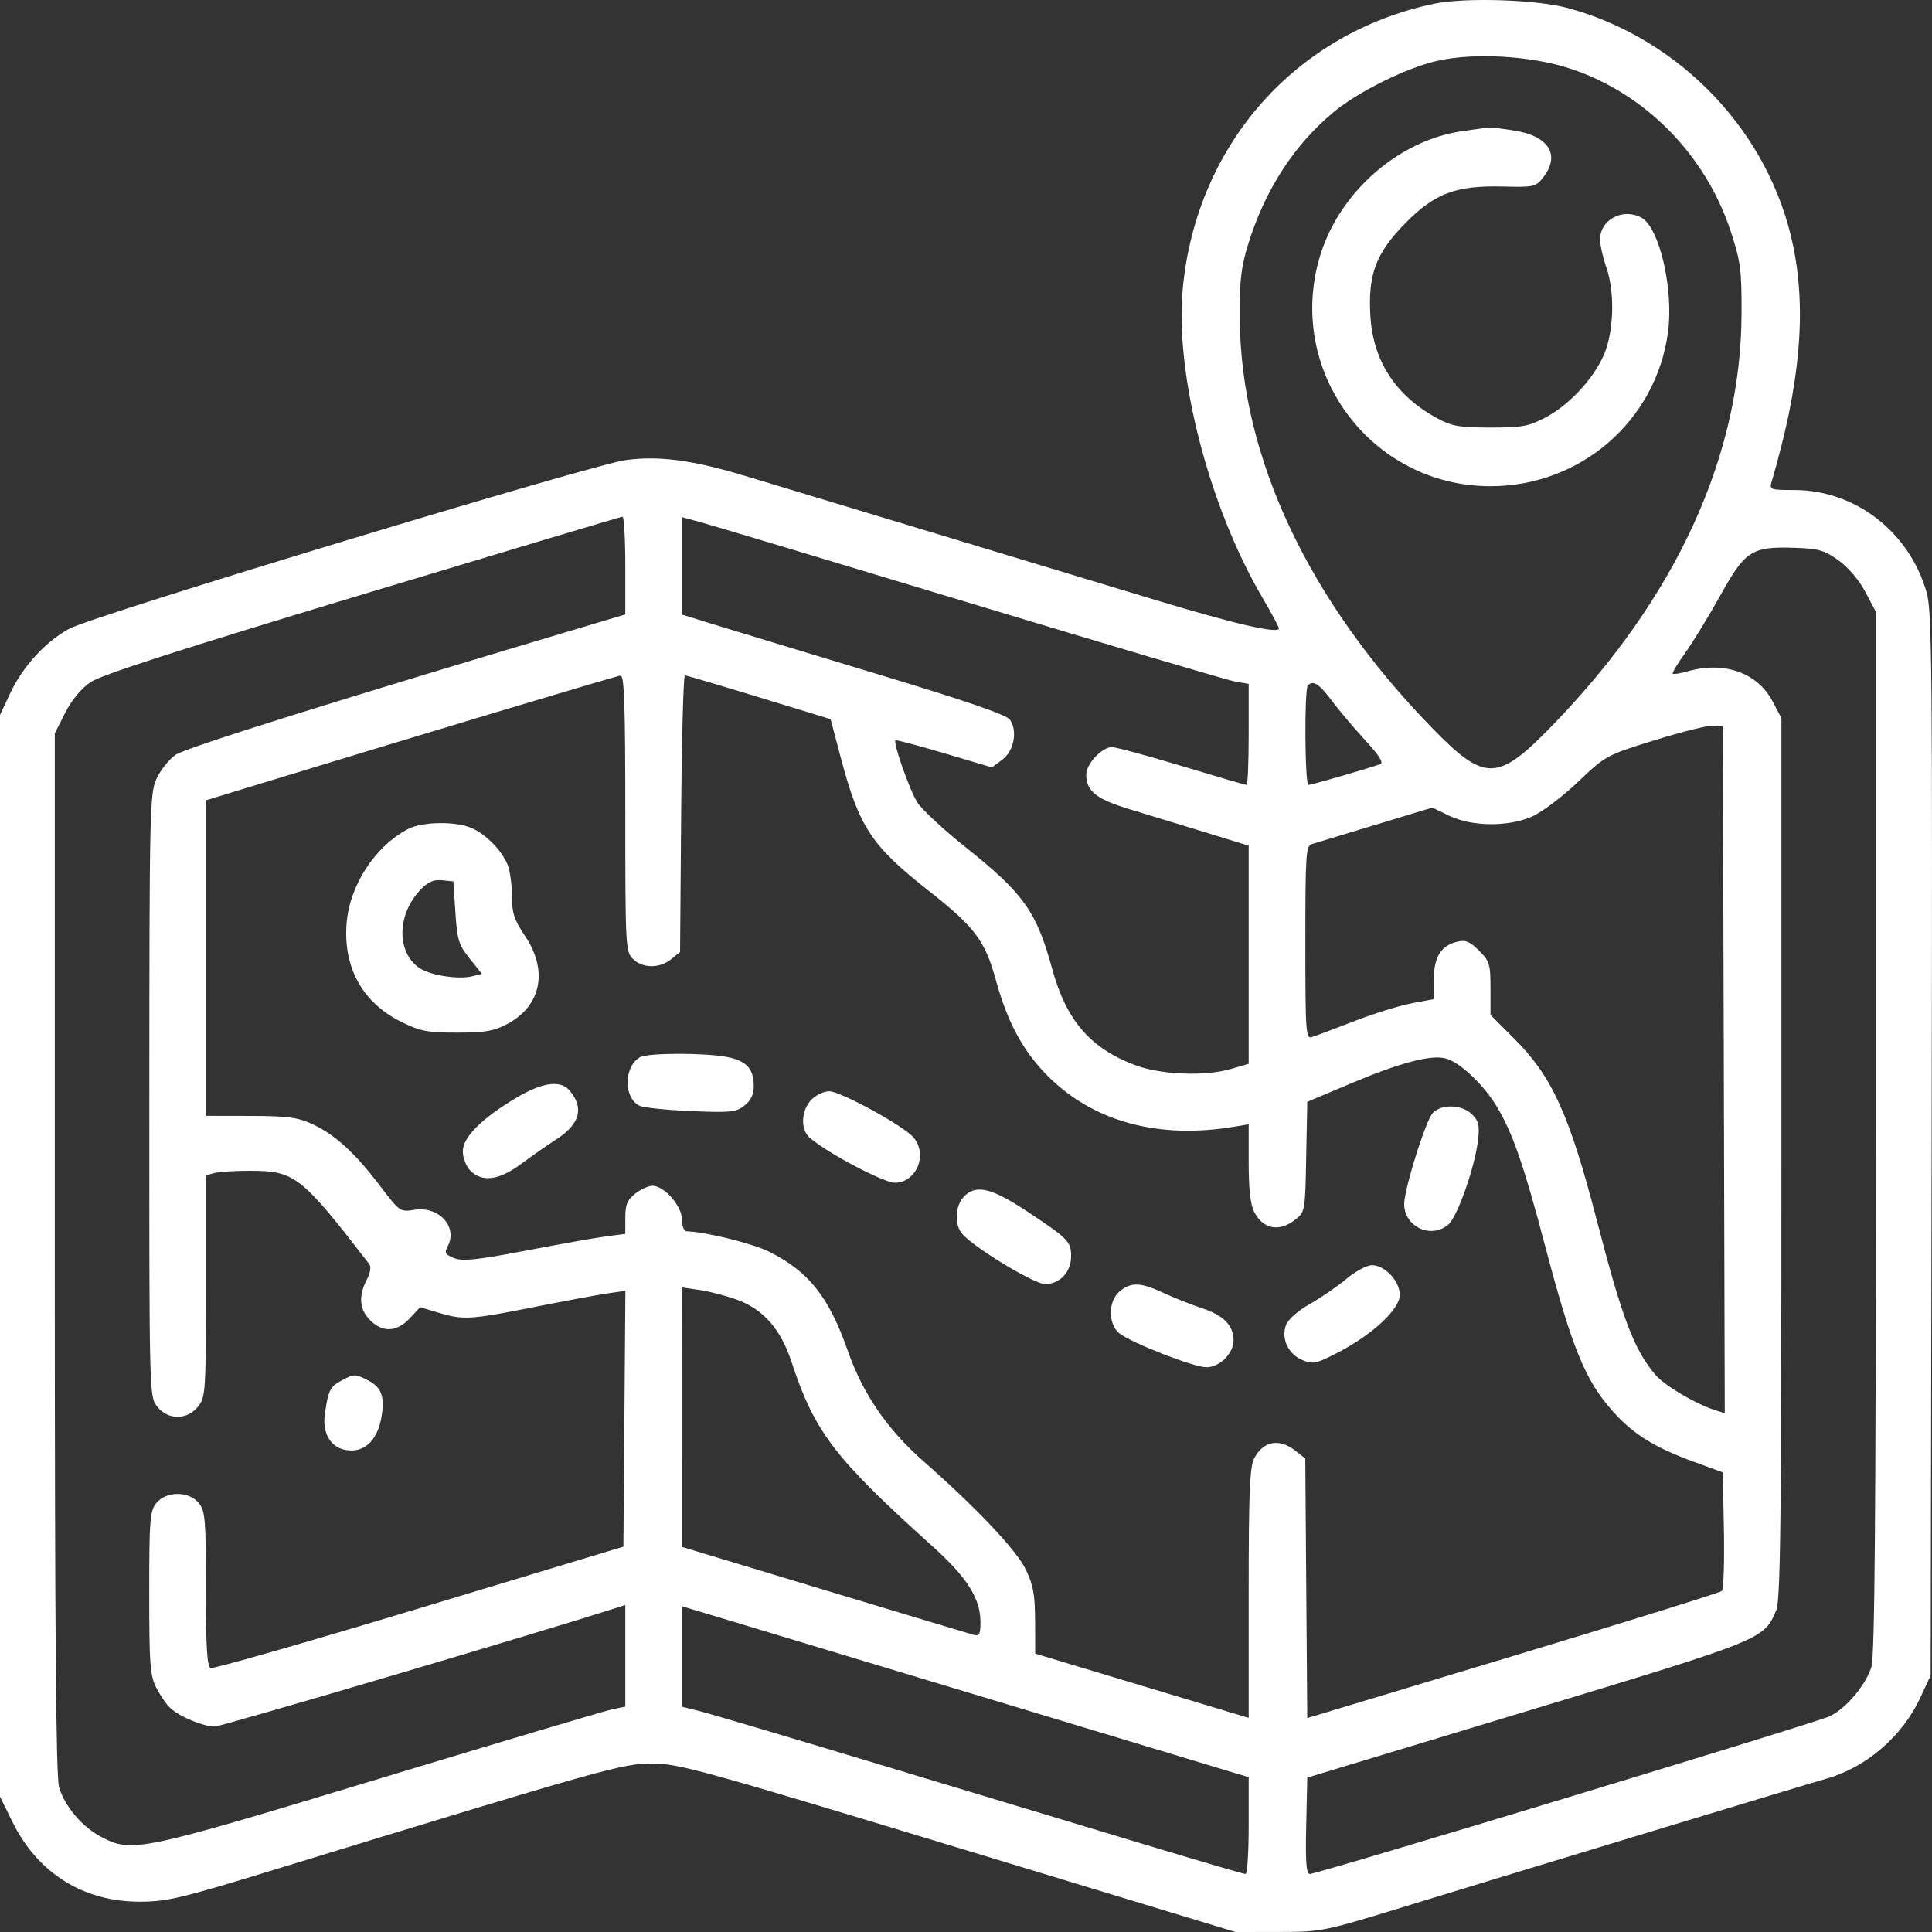 <svg width="69" height="69" viewBox="0 0 69 69" fill="none" xmlns="http://www.w3.org/2000/svg">
<rect x="0" y="0" width="69" height="69" fill="#333333" stroke="none"/>
<path fill-rule="evenodd" clip-rule="evenodd" d="M51.208 0.135C46.242 1.184 42.706 5.208 42.239 10.342C41.962 13.375 43.174 18.073 45.067 21.31C45.402 21.882 45.675 22.391 45.675 22.441C45.675 22.65 44.135 22.295 41.254 21.424C39.567 20.913 35.94 19.816 33.194 18.986C30.448 18.156 27.503 17.266 26.65 17.008C24.748 16.433 23.562 16.273 22.366 16.428C21.164 16.584 3.336 21.985 2.478 22.452C1.619 22.92 0.811 23.803 0.359 24.769L0 25.535V44.851V64.166L0.442 65.064C1.343 66.897 2.977 67.922 4.993 67.918C5.958 67.917 6.457 67.799 9.715 66.801C21.604 63.159 22.213 62.988 23.276 62.983C24.215 62.979 25.007 63.197 34.206 65.989L44.124 69L45.675 68.998C47.216 68.996 47.25 68.99 50.398 68.022C53.879 66.951 64.489 63.734 65.241 63.521C66.651 63.121 67.939 62.011 68.574 60.649L68.952 59.839L68.987 40.871C69.019 23.843 69.001 21.827 68.808 21.153C68.186 18.988 66.258 17.5 64.073 17.5C63.216 17.5 63.189 17.489 63.275 17.196C64.287 13.759 64.526 11.134 64.041 8.78C63.207 4.739 60.031 1.385 55.998 0.288C54.879 -0.017 52.315 -0.099 51.208 0.135ZM56.016 2.43C58.717 3.294 60.907 5.501 61.816 8.275C62.166 9.346 62.204 9.639 62.198 11.22C62.178 16.308 59.843 21.38 55.427 25.924C53.476 27.932 53.031 27.938 51.125 25.976C46.73 21.456 44.317 16.326 44.279 11.422C44.268 10.015 44.318 9.566 44.578 8.721C45.175 6.787 46.219 5.173 47.632 4.001C48.512 3.27 50.239 2.418 51.343 2.17C52.64 1.878 54.637 1.989 56.016 2.43ZM52.22 4.684C49.957 5.01 47.853 6.848 47.155 9.107C45.888 13.211 48.943 17.365 53.23 17.365C56.445 17.365 59.135 15.039 59.569 11.885C59.782 10.346 59.267 8.117 58.619 7.771C57.956 7.415 57.143 7.847 57.147 8.553C57.148 8.757 57.245 9.197 57.364 9.532C57.651 10.345 57.65 11.601 57.361 12.465C57.065 13.353 56.118 14.425 55.203 14.907C54.595 15.227 54.362 15.27 53.232 15.27C52.154 15.271 51.858 15.222 51.37 14.961C49.856 14.153 49.035 12.906 48.941 11.268C48.855 9.794 49.145 9.031 50.195 7.967C51.242 6.904 51.996 6.621 53.663 6.661C54.783 6.689 54.849 6.674 55.113 6.337C55.734 5.547 55.323 4.864 54.109 4.668C53.664 4.595 53.239 4.543 53.164 4.552C53.09 4.561 52.665 4.62 52.22 4.684ZM22.332 20.195V21.945L21.354 22.236C12.026 25.015 6.62 26.707 6.265 26.96C6.03 27.128 5.725 27.514 5.587 27.818C5.349 28.343 5.336 28.93 5.333 39.124C5.33 49.799 5.332 49.878 5.61 50.232C5.996 50.724 6.688 50.724 7.074 50.232C7.343 49.89 7.354 49.718 7.354 45.926V41.976L7.658 41.894C7.825 41.85 8.386 41.813 8.906 41.814C10.532 41.816 10.746 41.982 13.185 45.142C13.262 45.242 13.23 45.453 13.097 45.709C12.796 46.292 12.836 46.768 13.218 47.15C13.667 47.6 14.174 47.576 14.634 47.083L15.005 46.685L15.654 46.881C16.542 47.148 16.801 47.133 19.069 46.682C20.159 46.466 21.339 46.246 21.693 46.194L22.335 46.1L22.3 50.669L22.264 55.238L14.978 57.438C10.97 58.649 7.615 59.61 7.523 59.574C7.395 59.525 7.354 58.833 7.354 56.752C7.354 54.258 7.33 53.964 7.101 53.682C6.751 53.248 5.933 53.248 5.582 53.682C5.353 53.965 5.33 54.261 5.33 56.888C5.33 59.461 5.358 59.837 5.585 60.283C5.726 60.558 5.956 60.888 6.096 61.015C6.434 61.321 7.264 61.662 7.67 61.662C7.908 61.662 19.284 58.301 22.028 57.419L22.332 57.322V59.137V60.953L21.893 61.04C21.652 61.088 17.902 62.204 13.561 63.52C4.961 66.127 4.719 66.178 3.623 65.608C2.938 65.252 2.317 64.522 2.111 63.833C1.998 63.458 1.957 58.274 1.957 44.755V26.192L2.328 25.459C2.564 24.993 2.895 24.594 3.238 24.361C3.623 24.101 6.418 23.199 12.954 21.228C18 19.706 22.175 18.457 22.231 18.453C22.286 18.449 22.332 19.233 22.332 20.195ZM34.665 21.545C39.63 23.047 43.896 24.309 44.144 24.349L44.596 24.423V26.228C44.596 27.221 44.562 28.034 44.521 28.034C44.479 28.034 43.439 27.73 42.208 27.359C40.978 26.987 39.855 26.683 39.714 26.683C39.357 26.683 38.794 27.281 38.794 27.66C38.794 28.261 39.152 28.544 40.382 28.913C41.03 29.108 42.243 29.478 43.078 29.735L44.596 30.204V34.098V37.993L43.955 38.179C43.031 38.448 41.447 38.384 40.541 38.041C38.931 37.433 38.077 36.438 37.572 34.584C37.021 32.563 36.555 31.908 34.504 30.273C33.709 29.64 32.927 28.915 32.766 28.663C32.493 28.237 31.892 26.534 31.98 26.439C32.002 26.415 32.786 26.623 33.723 26.901L35.427 27.407L35.795 27.133C36.217 26.819 36.352 26.091 36.062 25.695C35.941 25.528 34.444 25.014 31.435 24.105C28.988 23.365 26.395 22.578 25.671 22.355L24.356 21.949V20.209V18.47L24.997 18.642C25.349 18.737 29.7 20.043 34.665 21.545ZM65.669 20.019C66.02 20.272 66.401 20.723 66.624 21.146L66.995 21.852V40.425C66.995 54.129 66.954 59.134 66.839 59.52C66.644 60.172 65.932 61.019 65.347 61.296C64.862 61.526 47.052 66.929 46.78 66.929C46.653 66.929 46.621 66.511 46.65 65.208L46.688 63.487L54.558 61.104C63.021 58.542 62.991 58.554 63.436 57.513C63.59 57.153 63.622 54.407 63.622 41.362V25.645L63.308 25.05C62.765 24.019 61.575 23.602 60.257 23.98C60.002 24.053 59.771 24.089 59.742 24.061C59.714 24.032 59.914 23.696 60.188 23.315C60.462 22.933 61.029 22.005 61.447 21.254C62.334 19.656 62.561 19.513 64.118 19.565C64.959 19.593 65.162 19.652 65.669 20.019ZM22.332 29.047C22.332 33.796 22.342 33.986 22.602 34.246C22.943 34.587 23.557 34.593 23.97 34.258L24.288 34L24.327 29.059C24.348 26.341 24.409 24.119 24.462 24.12C24.515 24.122 25.707 24.474 27.111 24.904L29.665 25.684L30.019 27.028C30.682 29.543 31.116 30.201 33.176 31.82C34.812 33.106 35.184 33.602 35.567 35.004C35.978 36.508 36.545 37.554 37.426 38.434C39.058 40.065 41.381 40.694 44.09 40.238L44.596 40.153V41.528C44.596 42.471 44.658 43.023 44.794 43.285C45.113 43.904 45.686 44.01 46.261 43.558C46.608 43.285 46.614 43.253 46.65 41.316L46.688 39.351L48.279 38.681C50.006 37.954 51.095 37.666 51.621 37.798C52.132 37.927 52.979 38.724 53.465 39.533C54.022 40.461 54.427 41.631 55.174 44.464C56.151 48.174 56.618 49.312 57.619 50.426C58.34 51.228 59.1 51.699 60.502 52.21L61.53 52.585L61.568 54.648C61.588 55.783 61.557 56.76 61.498 56.819C61.44 56.877 58.083 57.923 54.039 59.143L46.688 61.36L46.652 56.725L46.617 52.09L46.263 51.811C45.686 51.358 45.114 51.463 44.794 52.083C44.632 52.395 44.596 53.273 44.596 56.909V61.353L40.784 60.206L36.972 59.058L36.968 57.895C36.964 56.949 36.902 56.607 36.637 56.057C36.302 55.362 34.88 53.857 32.98 52.186C31.68 51.043 30.814 49.776 30.271 48.224C29.607 46.325 28.878 45.406 27.48 44.709C26.885 44.411 25.204 43.994 24.524 43.975C24.427 43.972 24.356 43.794 24.356 43.554C24.356 43.075 23.724 42.349 23.305 42.349C23.161 42.349 22.883 42.475 22.687 42.629C22.402 42.854 22.332 43.024 22.332 43.489V44.068L21.691 44.15C21.338 44.195 20.048 44.423 18.823 44.657C17.023 45.001 16.525 45.054 16.221 44.933C15.899 44.804 15.865 44.744 15.988 44.514C16.36 43.818 15.677 43.067 14.798 43.208C14.292 43.289 14.275 43.277 13.57 42.348C12.674 41.169 11.949 40.509 11.149 40.143C10.629 39.905 10.262 39.857 8.94 39.854L7.354 39.851L7.354 34.217L7.354 28.583L8.535 28.222C14.598 26.367 22.027 24.135 22.163 24.127C22.295 24.119 22.332 25.188 22.332 29.047ZM47.565 25.026C47.824 25.372 48.362 26.008 48.759 26.439C49.25 26.971 49.423 27.243 49.299 27.289C48.92 27.43 46.838 28.034 46.731 28.034C46.6 28.034 46.579 24.608 46.71 24.477C46.902 24.286 47.11 24.419 47.565 25.026ZM61.565 38.206L61.599 50.471L61.295 50.377C60.575 50.153 59.447 49.489 59.112 49.09C58.353 48.187 57.935 47.083 57.024 43.565C56.05 39.809 55.433 38.45 54.093 37.109L53.232 36.247V35.304C53.232 34.434 53.2 34.329 52.824 33.952C52.496 33.624 52.343 33.561 52.048 33.631C51.465 33.769 51.208 34.181 51.208 34.98V35.684L50.427 35.83C49.998 35.909 49.072 36.197 48.37 36.469C47.667 36.741 46.986 36.997 46.856 37.039C46.636 37.109 46.62 36.888 46.62 33.663C46.62 30.493 46.639 30.207 46.856 30.145C46.986 30.107 48.006 29.799 49.123 29.459L51.154 28.843L51.755 29.133C52.57 29.528 53.88 29.537 54.734 29.154C55.078 29 55.808 28.447 56.357 27.925C57.346 26.984 57.368 26.972 59.105 26.433C60.068 26.134 61.008 25.901 61.193 25.915L61.53 25.941L61.565 38.206ZM14.573 29.608C13.39 30.229 12.488 31.614 12.379 32.976C12.252 34.559 12.953 35.818 14.34 36.5C15.014 36.831 15.268 36.88 16.327 36.879C17.332 36.878 17.642 36.825 18.12 36.569C19.329 35.925 19.584 34.668 18.756 33.436C18.363 32.851 18.284 32.613 18.284 32.013C18.284 31.617 18.219 31.122 18.14 30.913C17.945 30.395 17.363 29.795 16.837 29.57C16.261 29.323 15.077 29.343 14.573 29.608ZM16.264 32.584C16.329 33.575 16.381 33.746 16.774 34.234L17.211 34.78L16.861 34.868C16.382 34.988 15.381 34.836 14.998 34.584C14.157 34.033 14.166 32.668 15.018 31.775C15.285 31.495 15.483 31.408 15.785 31.438L16.192 31.478L16.264 32.584ZM22.855 37.759C22.278 38.096 22.263 39.193 22.831 39.488C22.965 39.557 23.789 39.644 24.664 39.681C26.093 39.741 26.287 39.722 26.586 39.486C26.818 39.304 26.92 39.09 26.92 38.787C26.92 38.169 26.657 37.883 25.967 37.75C25.16 37.594 23.127 37.6 22.855 37.759ZM18.468 39.19C17.211 39.934 16.53 40.612 16.53 41.118C16.53 41.359 16.645 41.655 16.799 41.809C17.223 42.233 17.821 42.154 18.609 41.57C18.987 41.29 19.556 40.893 19.875 40.687C20.717 40.142 20.869 39.563 20.334 38.939C20.015 38.568 19.371 38.655 18.468 39.19ZM28.967 39.286C28.612 39.664 28.583 40.336 28.91 40.626C29.514 41.162 31.58 42.253 31.97 42.242C32.742 42.22 33.141 41.225 32.621 40.618C32.264 40.203 30.017 38.973 29.614 38.973C29.419 38.973 29.129 39.113 28.967 39.286ZM51.165 39.757C50.938 40.007 50.271 42.07 50.16 42.864C50.037 43.736 51.056 44.301 51.727 43.734C52.047 43.464 52.671 41.691 52.785 40.732C52.848 40.193 52.814 40.04 52.574 39.8C52.215 39.441 51.471 39.418 51.165 39.757ZM34.407 42.756C34.114 43.081 34.086 43.729 34.352 44.054C34.744 44.531 36.931 45.861 37.324 45.861C37.851 45.861 38.254 45.431 38.254 44.869C38.254 44.338 38.158 44.241 36.642 43.238C35.386 42.408 34.83 42.288 34.407 42.756ZM48.084 45.676C47.761 45.946 47.174 46.349 46.778 46.573C46.353 46.813 46.006 47.119 45.929 47.322C45.745 47.805 46.008 48.364 46.517 48.575C46.895 48.731 47.005 48.708 47.791 48.3C49.022 47.661 49.993 46.755 49.993 46.247C49.993 45.756 49.46 45.185 49 45.185C48.818 45.185 48.407 45.405 48.084 45.676ZM39.996 46.113C39.574 46.456 39.563 47.282 39.976 47.618C40.394 47.956 42.639 48.832 43.089 48.832C43.554 48.832 44.056 48.334 44.056 47.874C44.056 47.343 43.704 46.98 42.943 46.727C42.553 46.598 41.931 46.351 41.56 46.178C40.741 45.796 40.405 45.782 39.996 46.113ZM26.336 46.424C27.274 46.772 27.885 47.473 28.27 48.644C29.091 51.141 29.81 52.081 33.288 55.21C34.542 56.337 35.016 57.085 35.016 57.939C35.016 58.362 34.974 58.441 34.779 58.389C34.65 58.354 32.252 57.633 29.45 56.786L24.358 55.247L24.357 50.613L24.356 45.979L24.997 46.073C25.349 46.124 25.952 46.282 26.336 46.424ZM12.194 49.306C11.789 49.526 11.728 49.647 11.605 50.471C11.487 51.259 11.872 51.803 12.549 51.803C13.103 51.803 13.498 51.359 13.628 50.589C13.747 49.884 13.622 49.546 13.153 49.303C12.685 49.061 12.645 49.061 12.194 49.306ZM35.994 60.875L44.596 63.472V65.201C44.596 66.151 44.546 66.929 44.485 66.929C44.424 66.929 42.952 66.499 41.213 65.975C39.474 65.45 35.258 64.178 31.845 63.148C28.431 62.117 25.349 61.202 24.997 61.114L24.356 60.955V59.16V57.366L25.874 57.822C26.709 58.073 31.263 59.447 35.994 60.875Z" fill="white"/>
</svg>
